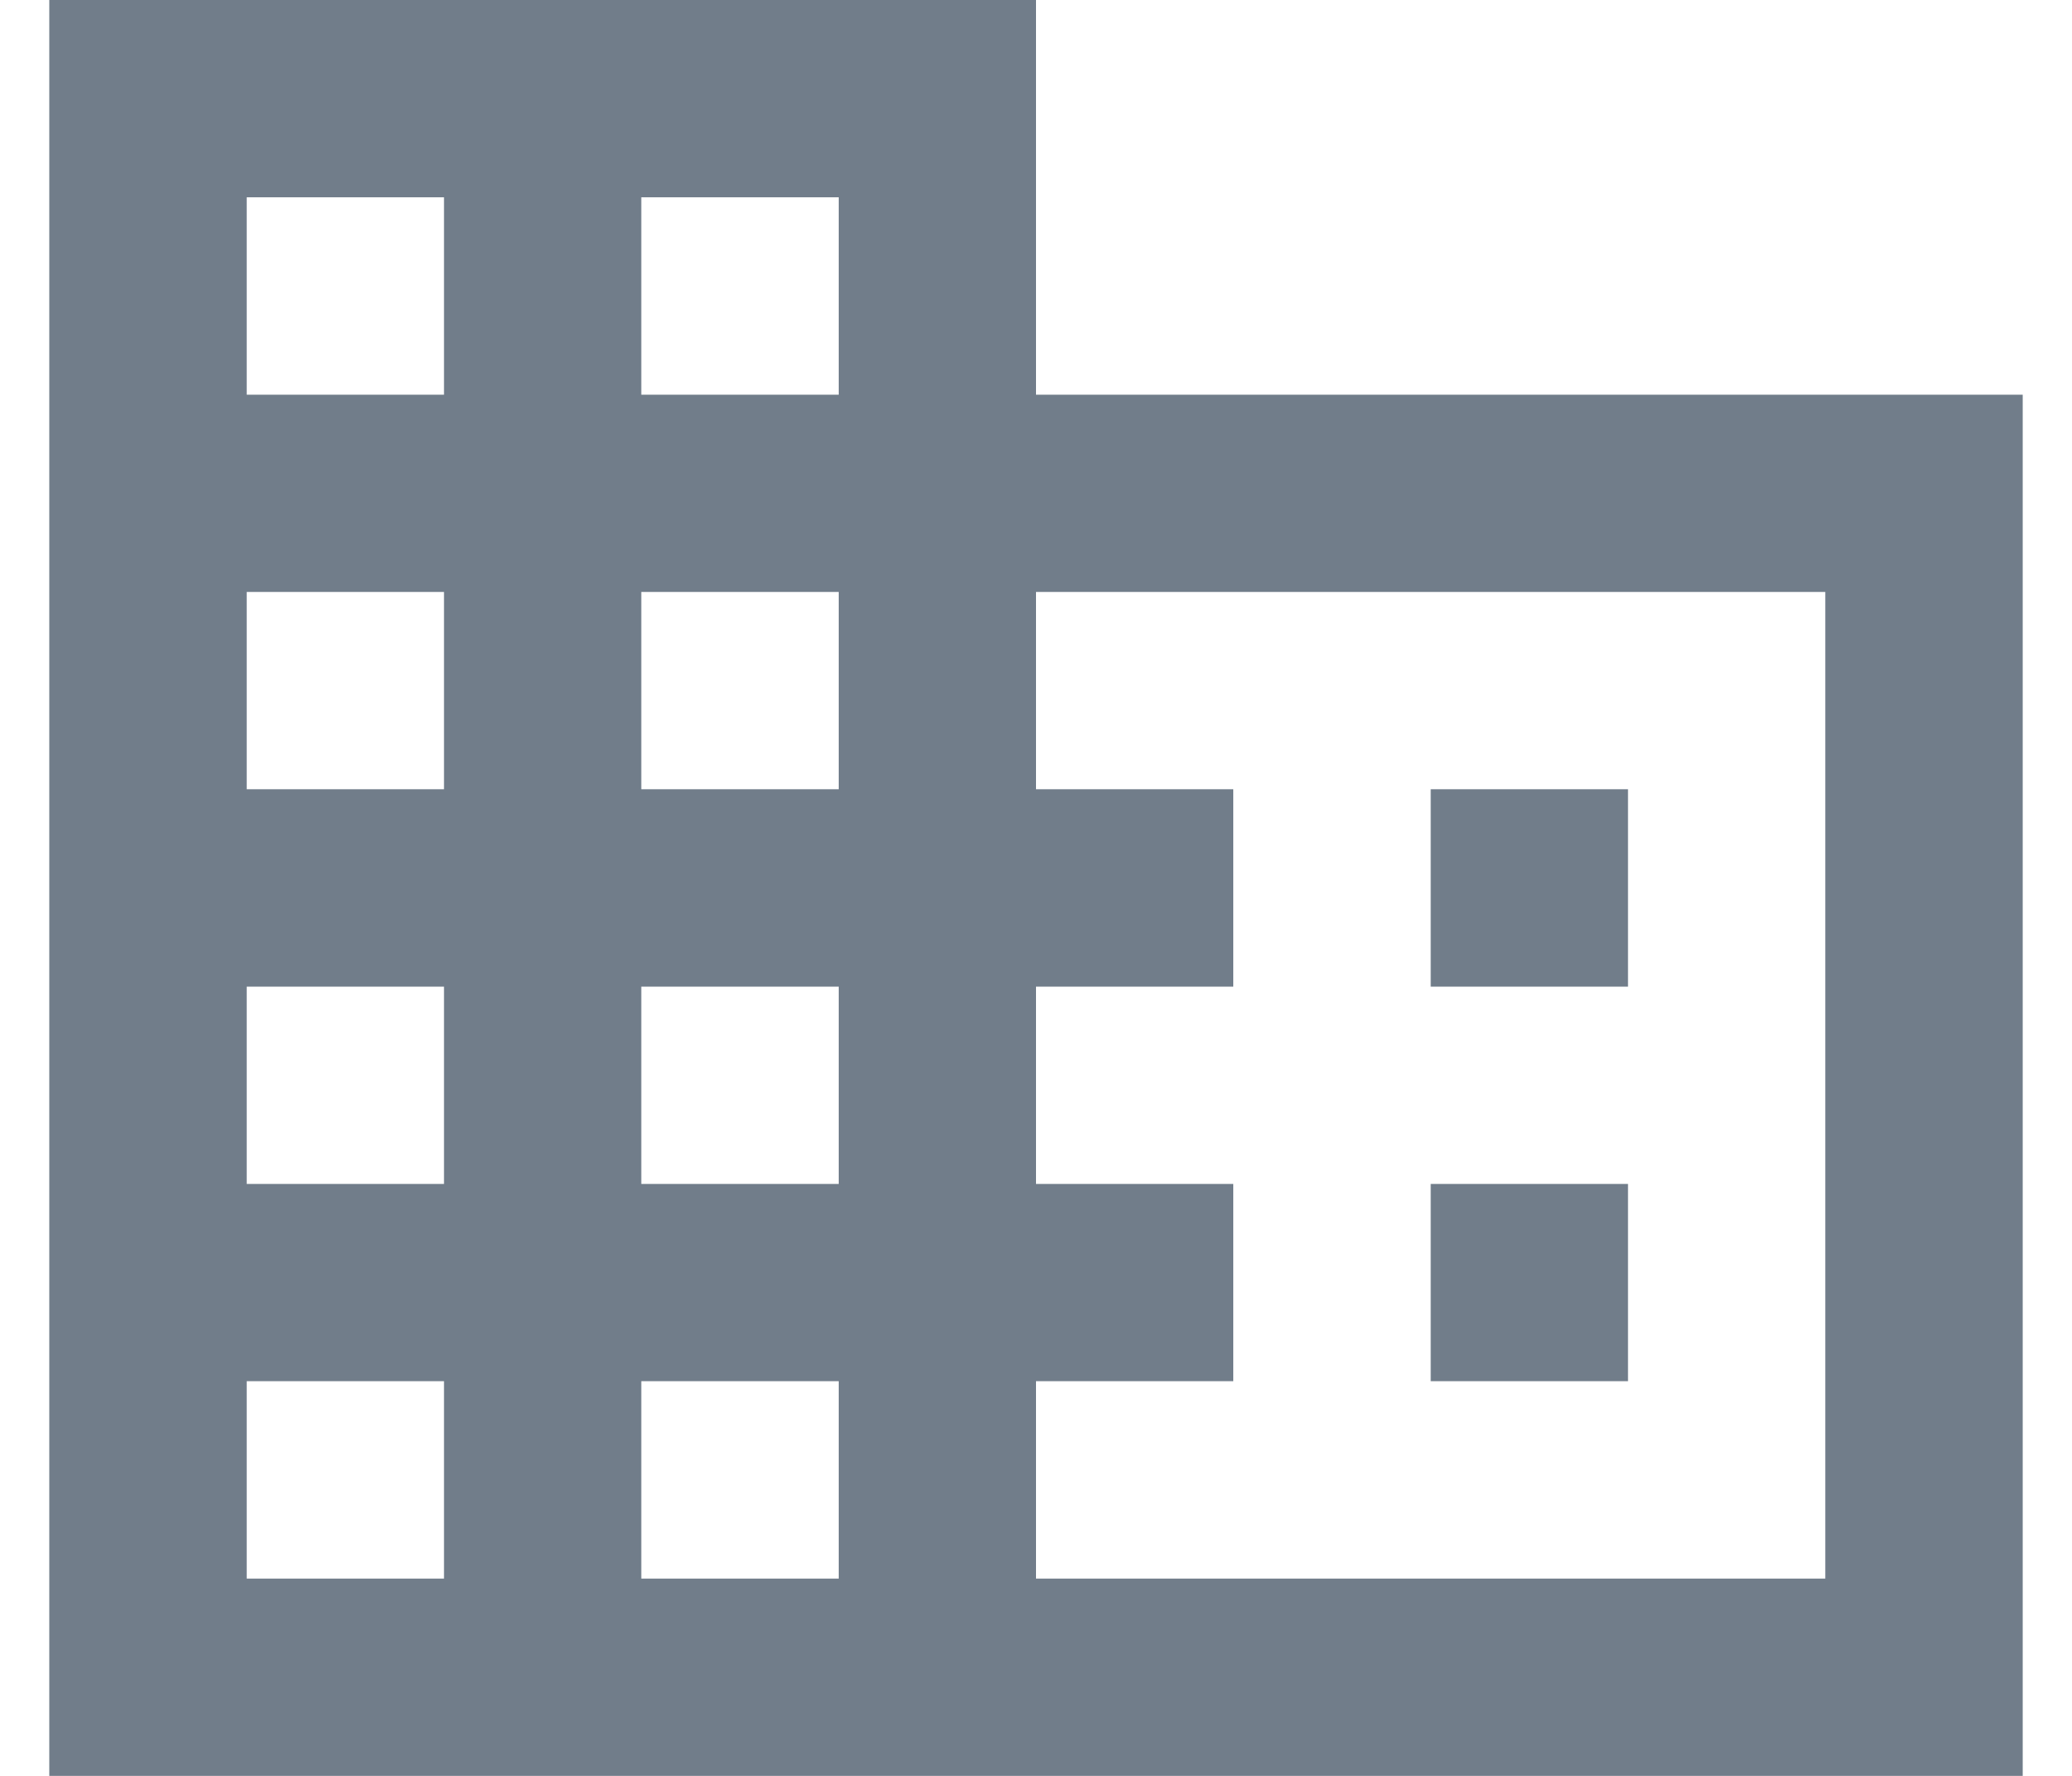 <svg width="14" height="12" viewBox="0 0 14 12" fill="none" xmlns="http://www.w3.org/2000/svg">
<path d="M7 2.667V0H0.333V12H13.667V2.667H7ZM3 10.667H1.667V9.333H3V10.667ZM3 8H1.667V6.667H3V8ZM3 5.333H1.667V4H3V5.333ZM3 2.667H1.667V1.333H3V2.667ZM5.667 10.667H4.333V9.333H5.667V10.667ZM5.667 8H4.333V6.667H5.667V8ZM5.667 5.333H4.333V4H5.667V5.333ZM5.667 2.667H4.333V1.333H5.667V2.667ZM12.333 10.667H7V9.333H8.333V8H7V6.667H8.333V5.333H7V4H12.333V10.667ZM11 5.333H9.667V6.667H11V5.333ZM11 8H9.667V9.333H11V8Z" fill="#717D8A"/>
</svg>
